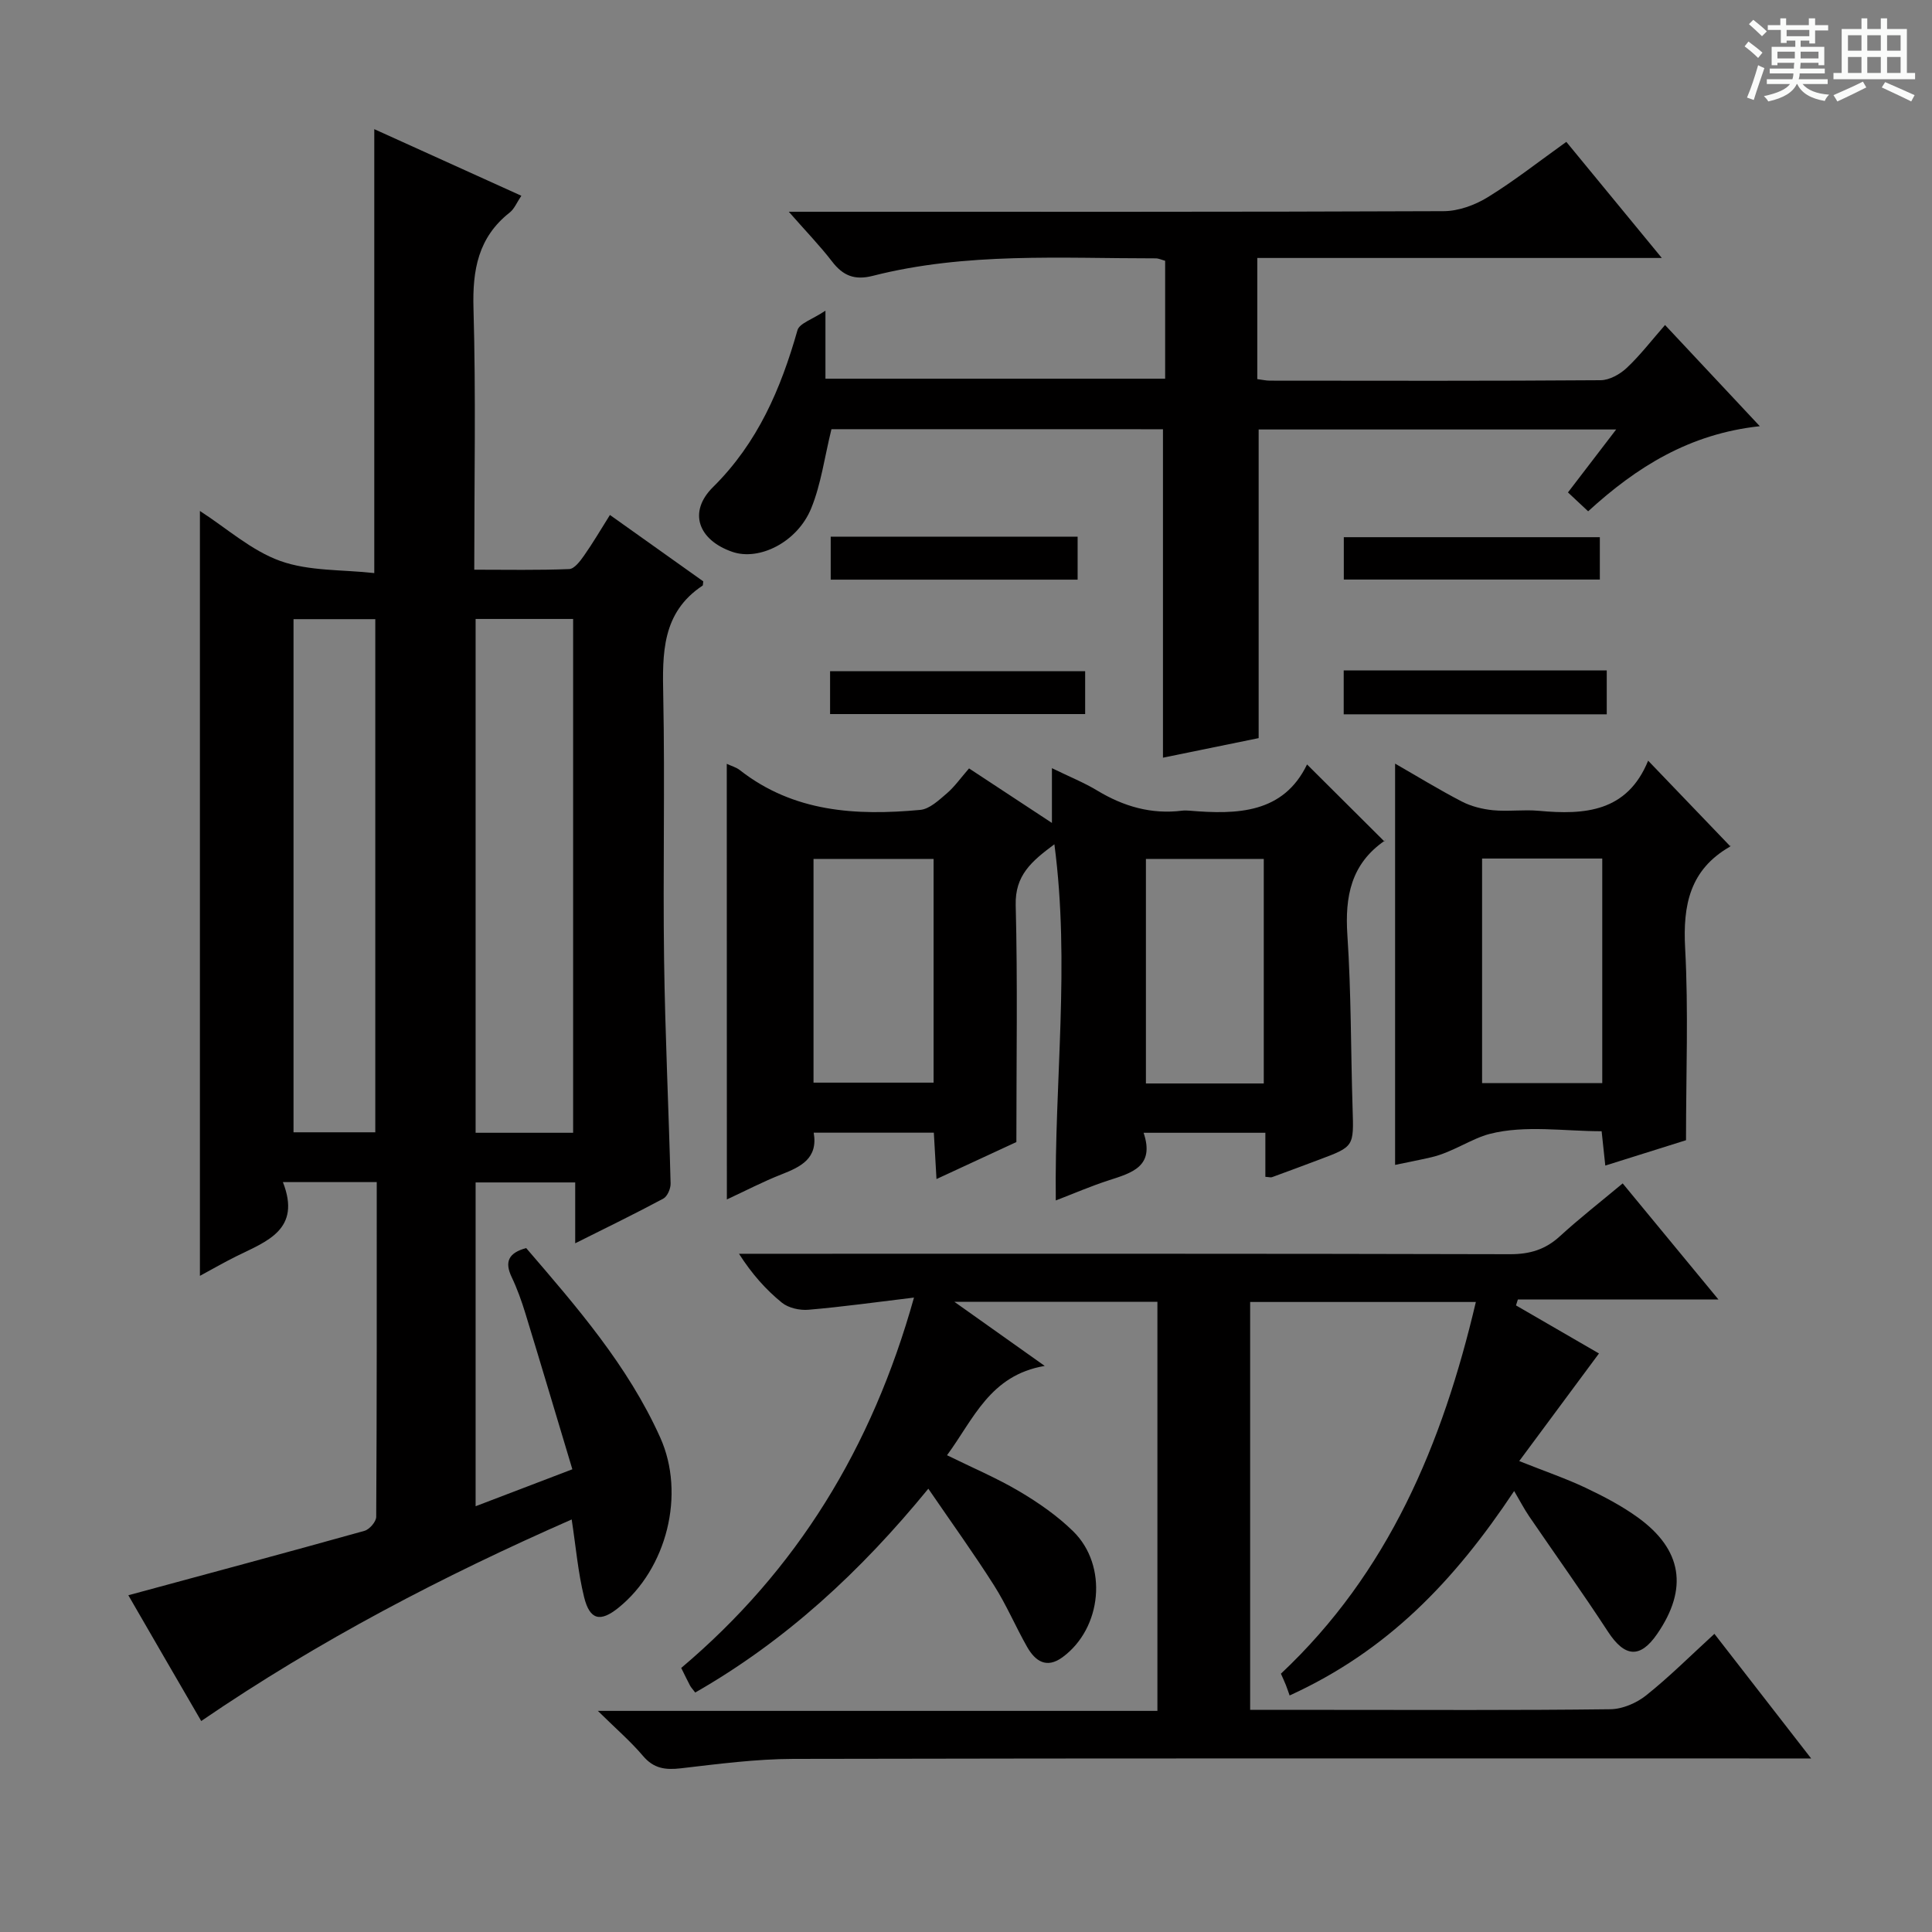 <svg enable-background="new 0 0 400 400" viewBox="0 0 400 400" xmlns="http://www.w3.org/2000/svg"><rect x="0" y="0" width="400" height="400" fill="#808080" stroke="none"/><path d="m361.2 9.6.8-1c.9.7 1.9 1.4 2.9 2.3l-.9 1.1c-1-1-2-1.8-2.8-2.4zm.5 10.6c.9-2.1 1.6-4.3 2.3-6.7.4.2.8.4 1.3.6-.7 2.1-1.5 4.3-2.2 6.6zm.4-15.2.9-.9c1 .8 2 1.6 2.8 2.4l-1 1c-.9-.9-1.8-1.7-2.7-2.5zm12.5-1.2h1.2v1.4h2.7v1.1h-2.7v2.7h-1.2v-.6h-1.8v1.3h4.9v3.8h-1.2v-.5h-3.7c0 .4-.1.9-.1 1.2h5.1v1h-5.2c0 .5-.1.9-.2 1.2h6v1h-5.2c1.1 1.3 2.9 2 5.5 2.2-.4.4-.7.8-.9 1.3-2.9-.5-4.8-1.6-5.7-3.5h-.1c-.8 1.7-2.7 2.9-5.9 3.6-.2-.4-.6-.8-.9-1.1 2.8-.6 4.6-1.4 5.4-2.5h-4.8v-1h5.3c.1-.3.2-.7.2-1.2h-4.9v-1h5c0-.4 0-.8.1-1.2h-3.5v.5h-1.2v-3.8h4.9v-1.3h-1.8v.5h-1.2v-2.7h-2.7v-1h2.6v-1.4h1.2v1.4h4.7v-1.4zm-6.6 8.3h3.6c0-.4 0-.9 0-1.4h-3.6zm1.9-4.6h4.7v-1.3h-4.7zm6.6 3.2h-3.7v1.4h3.7z" fill="#fafbfa"/><path d="m385.3 3.8h1.3v2.2h2.8v-2.2h1.3v2.2h4.1v9.1h1.7v1.3h-16.9v-1.3h1.7v-9.1h4.1v-2.2zm.4 13.1.7 1.2c-1.8.9-3.8 1.9-6 2.9-.2-.4-.5-.8-.8-1.3 2.3-1 4.3-1.9 6.1-2.8zm-3.1-6.4h2.8v-3.2h-2.8zm0 4.6h2.8v-3.3h-2.8zm4-4.6h2.8v-3.2h-2.8zm0 4.6h2.8v-3.3h-2.8zm3.7 1.9c2.1.9 4.1 1.8 6.1 2.7l-.7 1.3c-2.2-1.1-4.2-2-6.1-2.9zm3.2-9.7h-2.8v3.2h2.8zm-2.8 7.8h2.8v-3.3h-2.8z" fill="#fafbfa"/><g fill="#010000"><path d="m26.57 330.28c16.6-4.5 32.77-8.83 48.9-13.34 1.03-.29 2.42-1.89 2.42-2.9.14-22.99.11-45.97.11-69.3-6.37 0-12.43 0-19.43 0 3.87 9.85-3.35 12.25-9.62 15.35-2.49 1.23-4.9 2.63-7.56 4.06 0-52.9 0-105.27 0-158.36 5.55 3.58 10.66 8.21 16.66 10.36 5.97 2.13 12.83 1.76 19.44 2.5 0-31.15 0-61.22 0-91.91 10.05 4.55 20.07 9.09 30.45 13.79-.94 1.39-1.45 2.72-2.41 3.47-6.54 5.15-7.73 11.89-7.5 19.87.51 17.79.16 35.6.16 54.08 6.8 0 13.23.13 19.65-.13 1.08-.04 2.28-1.65 3.08-2.79 1.81-2.57 3.4-5.29 5.36-8.41 6.65 4.73 13.06 9.29 19.32 13.74-.08.56-.04.82-.13.88-8.47 5.61-8.33 14.04-8.15 22.91.36 18.16-.08 36.33.17 54.49.21 15.46.96 30.92 1.35 46.39.03 1.06-.67 2.68-1.51 3.13-5.81 3.12-11.75 6-18.24 9.25 0-4.61 0-8.39 0-12.6-7 0-13.68 0-20.62 0v67.04c6.59-2.52 12.74-4.86 20.03-7.65-3.28-10.91-6.47-21.65-9.75-32.36-.78-2.53-1.68-5.05-2.82-7.44-1.5-3.16-.65-5.01 3.01-6 10.41 12.12 21.04 24.29 27.75 39.22 5.28 11.73 1.37 27.19-8.66 35.26-3.74 3.01-5.92 2.55-7.1-2.22-1.26-5.11-1.7-10.42-2.57-16.07-26.57 11.67-52.3 25.04-76.7 41.73-5.23-8.99-10.35-17.84-15.09-26.04zm71.9-202.13v106.38h20.19c0-35.56 0-70.9 0-106.38-6.79 0-13.25 0-20.19 0zm-37.7.04v106.24h16.93c0-35.62 0-70.84 0-106.24-5.74 0-11.19 0-16.93 0z"/><path d="m354.95 338.27c6.73 8.67 13.01 16.76 20.03 25.8-2.94 0-4.84 0-6.75 0-67.99 0-135.97-.06-203.96.09-7.78.02-15.57 1.05-23.31 1.95-3.21.37-5.61.06-7.84-2.57-2.57-3.03-5.62-5.65-9.34-9.32h115.85c0-28.53 0-56.44 0-84.69-13.63 0-27.16 0-42.03 0 6.54 4.64 12.12 8.61 18.7 13.27-11.36 1.91-14.75 11.06-20.23 18.49 5.24 2.58 10.29 4.71 14.97 7.48 3.97 2.35 7.88 5.06 11.16 8.28 7.23 7.1 5.96 20.05-2.2 26.05-3.33 2.45-5.67.82-7.35-2.13-2.38-4.19-4.27-8.68-6.85-12.74-4.17-6.57-8.73-12.89-13.6-20.01-14.05 17.19-29.55 31.49-48.26 42.2-.51-.68-.85-1.02-1.07-1.43-.61-1.15-1.17-2.33-1.83-3.66 23.91-20.19 39.48-45.53 48.19-76.68-7.81.94-14.81 1.92-21.83 2.52-1.81.16-4.15-.36-5.51-1.46-3.31-2.69-6.19-5.91-8.89-10.13h5.65c51.32 0 102.65-.05 153.97.09 4.11.01 7.33-.96 10.34-3.72 4.03-3.69 8.35-7.06 13-10.94 6.52 7.9 12.8 15.52 19.82 24.03-14.56 0-28.04 0-41.52 0-.13.41-.26.82-.39 1.23 5.91 3.42 11.81 6.84 17.18 9.95-5.45 7.35-10.76 14.53-16.51 22.28 5.5 2.19 9.73 3.63 13.74 5.53 3.73 1.77 7.46 3.72 10.8 6.13 9.24 6.67 10.47 14.76 4.02 24.13-3.54 5.15-6.73 4.83-10.2-.49-5.25-8.05-10.85-15.87-16.27-23.81-1.04-1.52-1.89-3.17-3.14-5.29-12.49 18.78-26.28 33.11-46.49 42.33-.19-.53-.45-1.35-.77-2.15-.3-.76-.65-1.5-1.03-2.36 22.26-20.91 33.43-47.5 40.36-76.96-15.84 0-31.07 0-46.73 0v84.45h16.59c19.33 0 38.66.11 57.99-.13 2.51-.03 5.42-1.28 7.42-2.88 4.79-3.82 9.15-8.18 14.12-12.73z"/><path d="m150.47 158.14c.97.46 1.96.72 2.7 1.3 11.14 8.73 24.08 9.47 37.36 8.24 1.93-.18 3.85-2.01 5.49-3.41 1.62-1.39 2.88-3.2 4.61-5.18 5.55 3.65 11.03 7.26 17.16 11.29 0-3.87 0-7.08 0-11.34 3.65 1.78 6.66 2.99 9.39 4.64 5.45 3.29 11.19 4.96 17.57 4.16.49-.06 1-.04 1.5 0 9.94.84 19.46.57 24.36-9.57 5.46 5.43 10.56 10.52 16.02 15.95.24-.72.23-.28.03-.14-6.94 4.8-8.23 11.52-7.7 19.52.8 11.94.7 23.93 1.08 35.9.25 7.88.32 7.88-6.88 10.58-3.26 1.22-6.52 2.45-9.8 3.64-.28.1-.64-.03-1.38-.07 0-2.91 0-5.84 0-9.12-8.45 0-16.51 0-25.21 0 2.36 6.99-2.44 8.3-7.23 9.85-3.72 1.2-7.32 2.77-10.95 4.16-.31-24.63 3-48.8-.29-73.74-4.78 3.55-8.16 6.44-8.01 12.58.41 15.93.14 31.89.14 49.07-4.25 1.97-10.19 4.72-16.54 7.66-.2-3.43-.36-6.35-.55-9.6-8.33 0-16.38 0-24.87 0 .92 5.33-2.64 7.05-6.66 8.63-3.81 1.49-7.45 3.4-11.32 5.19-.02-30.26-.02-59.97-.02-90.19zm42.82 19.69c-8.71 0-16.77 0-24.86 0v46.32h24.86c0-15.65 0-30.86 0-46.32zm68.36 46.49c0-15.81 0-31.07 0-46.49-8.32 0-16.36 0-24.4 0v46.49z"/><path d="m172.14 88.86c-1.44 5.87-2.15 11.38-4.18 16.36-2.87 7.05-10.78 10.96-16.35 9.03-7.05-2.44-9.2-8.25-3.99-13.4 9.26-9.16 14.04-20.34 17.49-32.49.41-1.43 3.08-2.22 5.79-4.04v14.08h70.33c0-8.09 0-16.16 0-24.41-.72-.19-1.34-.5-1.95-.5-19.6.01-39.3-1.29-58.58 3.62-3.76.96-6.17-.02-8.43-2.97-2.51-3.26-5.39-6.23-8.96-10.3h6.15c43.15 0 86.3.06 129.44-.12 3.06-.01 6.45-1.25 9.09-2.87 5.5-3.38 10.6-7.4 16.3-11.48 6.41 7.8 12.66 15.39 19.77 24.04-28.77 0-56.14 0-83.75 0v25.08c1.01.13 1.81.32 2.6.32 22.82.02 45.65.08 68.47-.09 1.84-.01 4.02-1.23 5.42-2.55 2.77-2.6 5.11-5.66 7.93-8.88 6.37 6.8 12.57 13.41 19.62 20.95-14.55 1.57-25.48 8.42-35.54 17.62-1.41-1.32-2.67-2.5-4.18-3.91 3.27-4.27 6.36-8.31 9.98-13.03-25.21 0-49.65 0-74.02 0v63.9c-6.34 1.29-13.11 2.68-19.81 4.05 0-22.58 0-45.06 0-68-22.74-.01-45.94-.01-68.64-.01z"/><path d="m341.23 157.49c5.98 6.23 11.37 11.85 16.97 17.69.18-.42.14.02-.08.14-8.24 4.75-9.72 12.04-9.23 21 .7 12.91.18 25.89.18 39.75-4.67 1.47-10.44 3.28-16.71 5.25-.26-2.4-.48-4.44-.76-7.11-7.76 0-15.87-1.32-23.16.55-3.76.96-7.77 3.84-12.11 4.84-2.55.59-5.12 1.08-7.49 1.58 0-27.79 0-55.28 0-83.08 4.4 2.52 9 5.35 13.78 7.83 1.96 1.02 4.29 1.6 6.5 1.82 3.13.3 6.34-.17 9.48.12 9.51.88 18.29.25 22.63-10.38zm-34.38 20.26v46.49h24.88c0-15.61 0-30.88 0-46.49-8.27 0-16.35 0-24.88 0z"/><path d="m278.2 138.81h54.46v9.08c-18.13 0-36.16 0-54.46 0 0-2.96 0-5.72 0-9.08z"/><path d="m331.23 111.22v8.77c-17.69 0-35.2 0-53.01 0 0-2.84 0-5.61 0-8.77z"/><path d="m171.86 147.84c0-3.02 0-5.76 0-8.88h52.81v8.88c-17.51 0-35.03 0-52.81 0z"/><path d="m223.11 111.11v8.9c-16.99 0-33.86 0-51.12 0 0-2.89 0-5.75 0-8.9z"/></g></svg>